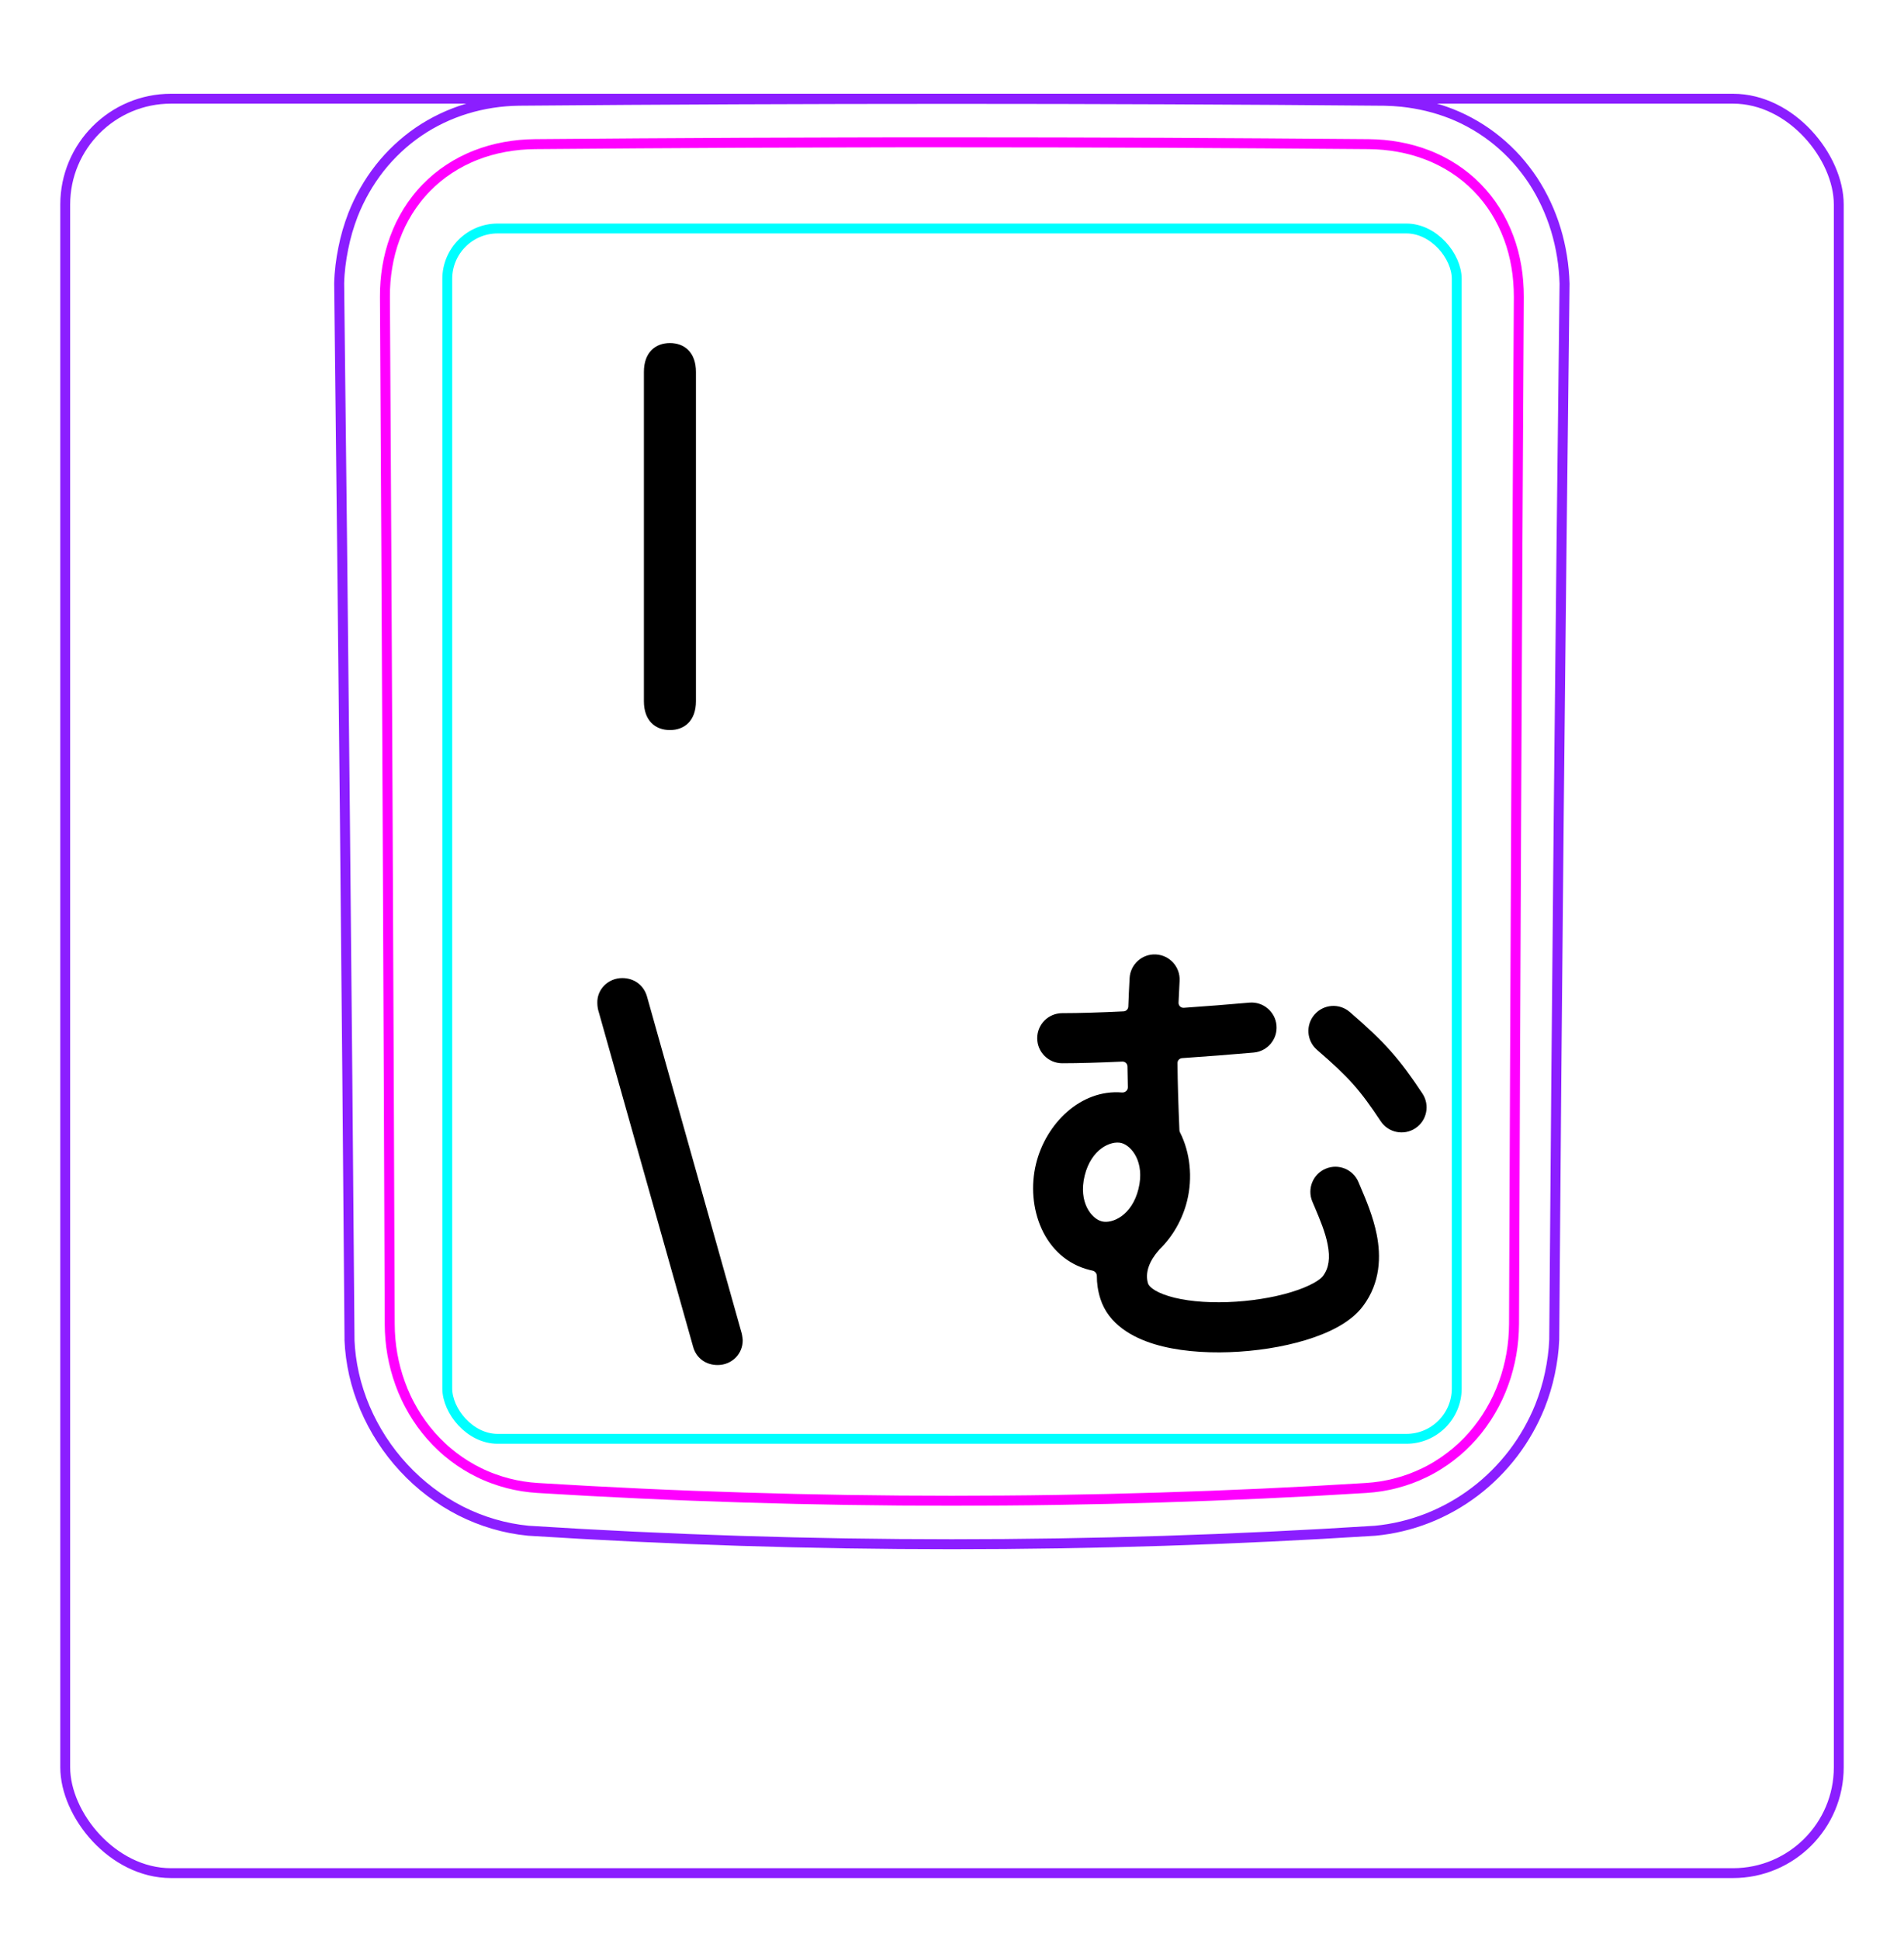 <svg width="54" height="55" viewBox="0 0 54 55" fill="none" xmlns="http://www.w3.org/2000/svg">
<rect x="1.85" y="2.798" width="50.3" height="50.3" rx="3" stroke="#8B1EFF" stroke-width="0.28"/>
<path d="M9.913 37.996C9.835 28.009 9.736 18.021 9.619 8.033L9.619 8.031C9.623 7.865 9.636 7.699 9.656 7.532C9.676 7.367 9.702 7.204 9.736 7.04C9.768 6.878 9.807 6.717 9.853 6.558C9.9 6.4 9.952 6.244 10.011 6.09C10.198 5.616 10.454 5.165 10.77 4.763C11.083 4.366 11.456 4.017 11.873 3.732C12.287 3.45 12.746 3.232 13.226 3.085C13.708 2.938 14.212 2.862 14.714 2.855C18.808 2.82 22.902 2.803 26.996 2.803C31.089 2.803 35.183 2.82 39.278 2.856C39.44 2.859 39.602 2.87 39.764 2.886C40.004 2.912 40.243 2.953 40.48 3.01C40.714 3.067 40.945 3.139 41.17 3.228C41.404 3.321 41.629 3.432 41.845 3.559C42.062 3.687 42.269 3.831 42.463 3.99C42.658 4.15 42.842 4.325 43.011 4.512C43.179 4.701 43.336 4.903 43.476 5.114C43.757 5.543 43.975 6.013 44.125 6.505C44.276 7.003 44.358 7.523 44.373 8.041C44.252 18.018 44.154 27.995 44.08 37.974C44.074 38.134 44.06 38.294 44.039 38.452C44.018 38.613 43.991 38.772 43.957 38.93C43.924 39.089 43.884 39.247 43.836 39.402C43.789 39.558 43.735 39.712 43.675 39.864C43.484 40.339 43.228 40.789 42.917 41.198C42.603 41.609 42.235 41.977 41.824 42.288C41.415 42.598 40.962 42.852 40.484 43.039C40.01 43.224 39.51 43.344 39.006 43.392C31.007 43.902 22.984 43.902 14.985 43.392C14.653 43.36 14.323 43.296 14.002 43.202C13.679 43.108 13.365 42.983 13.063 42.831C12.46 42.523 11.909 42.105 11.448 41.606C10.987 41.109 10.613 40.53 10.349 39.908C10.219 39.6 10.115 39.281 10.041 38.954C9.969 38.632 9.924 38.303 9.911 37.973" stroke="#8B1EFF" stroke-width="0.283" stroke-miterlimit="10"/>
<rect x="12.685" y="6.477" width="28.63" height="34.31" rx="1.43" stroke="#00FFFF" stroke-width="0.28"/>
<path d="M42.94 37.533C42.958 32.681 42.978 27.828 43.001 22.976C43.022 18.123 43.047 13.271 43.076 8.418C43.076 8.273 43.071 8.129 43.059 7.986C43.049 7.843 43.031 7.7 43.007 7.559C42.96 7.277 42.888 7.003 42.789 6.738C42.764 6.672 42.738 6.606 42.71 6.541C42.681 6.475 42.652 6.41 42.621 6.347C42.558 6.219 42.49 6.096 42.415 5.977C42.266 5.739 42.093 5.519 41.893 5.315C41.695 5.112 41.477 4.935 41.243 4.782C41.126 4.706 41.005 4.635 40.879 4.571C40.816 4.539 40.753 4.508 40.687 4.479C40.623 4.449 40.556 4.422 40.49 4.396C40.223 4.292 39.95 4.217 39.671 4.166C39.392 4.115 39.107 4.089 38.816 4.086C37.838 4.078 36.857 4.07 35.873 4.064C34.89 4.057 33.906 4.052 32.92 4.047C30.95 4.039 28.976 4.035 26.998 4.035C26.503 4.035 26.01 4.035 25.515 4.035C25.021 4.036 24.526 4.037 24.031 4.038C23.042 4.04 22.054 4.043 21.069 4.047C19.097 4.056 17.133 4.069 15.175 4.086C15.03 4.087 14.886 4.095 14.741 4.108C14.598 4.122 14.454 4.141 14.313 4.167C14.03 4.219 13.756 4.296 13.491 4.4C13.425 4.426 13.36 4.453 13.295 4.483C13.23 4.512 13.165 4.544 13.102 4.576C12.975 4.642 12.854 4.713 12.736 4.791C12.501 4.945 12.284 5.124 12.086 5.328C12.037 5.378 11.989 5.431 11.943 5.484C11.897 5.537 11.852 5.591 11.809 5.647C11.723 5.757 11.643 5.872 11.569 5.99C11.495 6.109 11.428 6.232 11.365 6.358C11.335 6.421 11.306 6.485 11.278 6.551C11.25 6.616 11.224 6.683 11.199 6.75C11.101 7.016 11.03 7.289 10.984 7.567C10.938 7.845 10.915 8.129 10.917 8.418C10.945 13.271 10.971 18.123 10.993 22.976C11.016 27.828 11.035 32.681 11.053 37.533C11.054 37.82 11.078 38.104 11.128 38.388C11.141 38.459 11.155 38.53 11.17 38.6C11.186 38.67 11.202 38.74 11.221 38.809C11.258 38.948 11.301 39.084 11.35 39.219C11.399 39.354 11.453 39.487 11.515 39.617C11.546 39.682 11.577 39.747 11.612 39.811C11.646 39.875 11.681 39.939 11.718 40.002C11.865 40.252 12.033 40.485 12.224 40.702C12.319 40.81 12.42 40.914 12.527 41.014C12.579 41.064 12.634 41.112 12.69 41.159C12.745 41.206 12.801 41.251 12.859 41.295C13.088 41.47 13.332 41.621 13.592 41.747C13.657 41.779 13.723 41.809 13.79 41.837C13.857 41.866 13.924 41.892 13.992 41.917C14.128 41.967 14.265 42.01 14.404 42.046C14.68 42.118 14.963 42.162 15.251 42.18C16.224 42.24 17.199 42.293 18.177 42.338C19.153 42.384 20.132 42.421 21.111 42.451C23.068 42.512 25.029 42.542 26.994 42.542C27.485 42.542 27.977 42.54 28.468 42.536C28.959 42.533 29.451 42.527 29.942 42.519C30.925 42.504 31.906 42.482 32.886 42.451C34.844 42.391 36.796 42.301 38.741 42.18C38.886 42.171 39.029 42.155 39.172 42.133C39.243 42.121 39.314 42.108 39.386 42.093C39.456 42.078 39.527 42.062 39.596 42.043C39.876 41.971 40.145 41.871 40.404 41.744C40.47 41.713 40.533 41.68 40.596 41.645C40.66 41.61 40.723 41.573 40.785 41.534C40.909 41.458 41.028 41.375 41.142 41.287C41.372 41.112 41.582 40.915 41.773 40.697C41.821 40.642 41.867 40.586 41.913 40.529C41.958 40.472 42.002 40.414 42.044 40.355C42.129 40.238 42.207 40.117 42.279 39.993C42.425 39.745 42.546 39.486 42.644 39.214C42.669 39.146 42.692 39.077 42.714 39.008C42.735 38.939 42.755 38.87 42.773 38.801C42.81 38.662 42.841 38.523 42.865 38.383C42.914 38.102 42.938 37.819 42.94 37.533Z" stroke="#FF00FF" stroke-width="0.283" stroke-miterlimit="10" stroke-linecap="round" stroke-linejoin="round"/>
<path d="M18.262 19.877V10.544C18.262 9.992 18.584 9.725 19 9.725C19.415 9.725 19.738 9.992 19.738 10.544V19.877C19.738 20.429 19.415 20.695 19 20.695C18.584 20.695 18.262 20.429 18.262 19.877Z" fill="black"/>
<path d="M19.657 38.174L16.979 28.68C16.96 28.625 16.941 28.525 16.941 28.432C16.929 28.048 17.245 27.726 17.648 27.726C17.983 27.726 18.256 27.924 18.349 28.246L21.022 37.747C21.04 37.796 21.059 37.902 21.065 37.988C21.071 38.373 20.761 38.695 20.352 38.695C20.017 38.695 19.744 38.497 19.657 38.174Z" fill="black"/>
<path fill-rule="evenodd" clip-rule="evenodd" d="M33.455 27.804C33.477 27.413 33.177 27.078 32.785 27.056C32.394 27.034 32.059 27.334 32.037 27.726C32.022 28.01 32.009 28.278 32 28.534C31.997 28.607 31.939 28.666 31.866 28.669C31.205 28.701 30.602 28.72 30.127 28.72C29.734 28.72 29.416 29.038 29.416 29.43C29.416 29.822 29.734 30.14 30.127 30.14C30.6 30.14 31.188 30.122 31.829 30.093C31.909 30.089 31.975 30.152 31.976 30.232C31.978 30.426 31.982 30.621 31.987 30.82C31.989 30.908 31.91 30.976 31.822 30.969C30.645 30.871 29.662 31.856 29.384 32.986C29.081 34.215 29.599 35.68 30.914 36.003C30.937 36.009 30.961 36.014 30.985 36.019C31.056 36.034 31.108 36.098 31.108 36.171C31.107 36.376 31.137 36.59 31.207 36.813C31.439 37.546 32.128 37.915 32.731 38.1C33.369 38.295 34.132 38.357 34.87 38.33C35.612 38.304 36.376 38.186 37.026 37.989C37.635 37.805 38.294 37.509 38.657 37.024C39.158 36.354 39.166 35.605 39.046 34.998C38.946 34.489 38.736 33.997 38.59 33.655L38.59 33.655C38.568 33.603 38.548 33.555 38.529 33.511C38.378 33.149 37.962 32.977 37.6 33.129C37.239 33.279 37.068 33.695 37.218 34.057C37.242 34.115 37.267 34.172 37.291 34.229C37.439 34.58 37.584 34.921 37.653 35.273C37.73 35.662 37.69 35.946 37.519 36.174C37.446 36.272 37.174 36.461 36.615 36.63C36.097 36.787 35.457 36.888 34.819 36.911C34.176 36.934 33.583 36.875 33.147 36.742C32.677 36.598 32.576 36.432 32.561 36.385C32.464 36.076 32.605 35.737 32.86 35.447C32.869 35.437 32.878 35.426 32.886 35.416C33.263 35.049 33.541 34.559 33.668 34.039C33.828 33.39 33.759 32.676 33.466 32.099C33.456 32.081 33.451 32.06 33.45 32.04C33.42 31.334 33.4 30.732 33.395 30.135C33.395 30.061 33.452 30 33.526 29.995C34.225 29.948 34.925 29.893 35.559 29.837C35.949 29.802 36.238 29.458 36.203 29.067C36.169 28.677 35.824 28.388 35.433 28.422C34.849 28.474 34.212 28.524 33.574 28.568C33.491 28.574 33.422 28.506 33.425 28.423C33.433 28.225 33.443 28.02 33.455 27.804ZM31.799 32.4C31.509 32.329 30.95 32.565 30.763 33.325C30.576 34.085 30.962 34.553 31.253 34.624C31.543 34.696 32.103 34.46 32.289 33.7C32.476 32.94 32.09 32.472 31.799 32.4ZM38.281 28.687C37.984 28.431 37.536 28.464 37.28 28.762C37.024 29.059 37.057 29.507 37.355 29.763C38.263 30.545 38.578 30.907 39.158 31.783C39.374 32.11 39.815 32.199 40.142 31.983C40.469 31.766 40.558 31.326 40.342 30.999C39.685 30.008 39.282 29.549 38.281 28.687Z" fill="black"/>
</svg>
